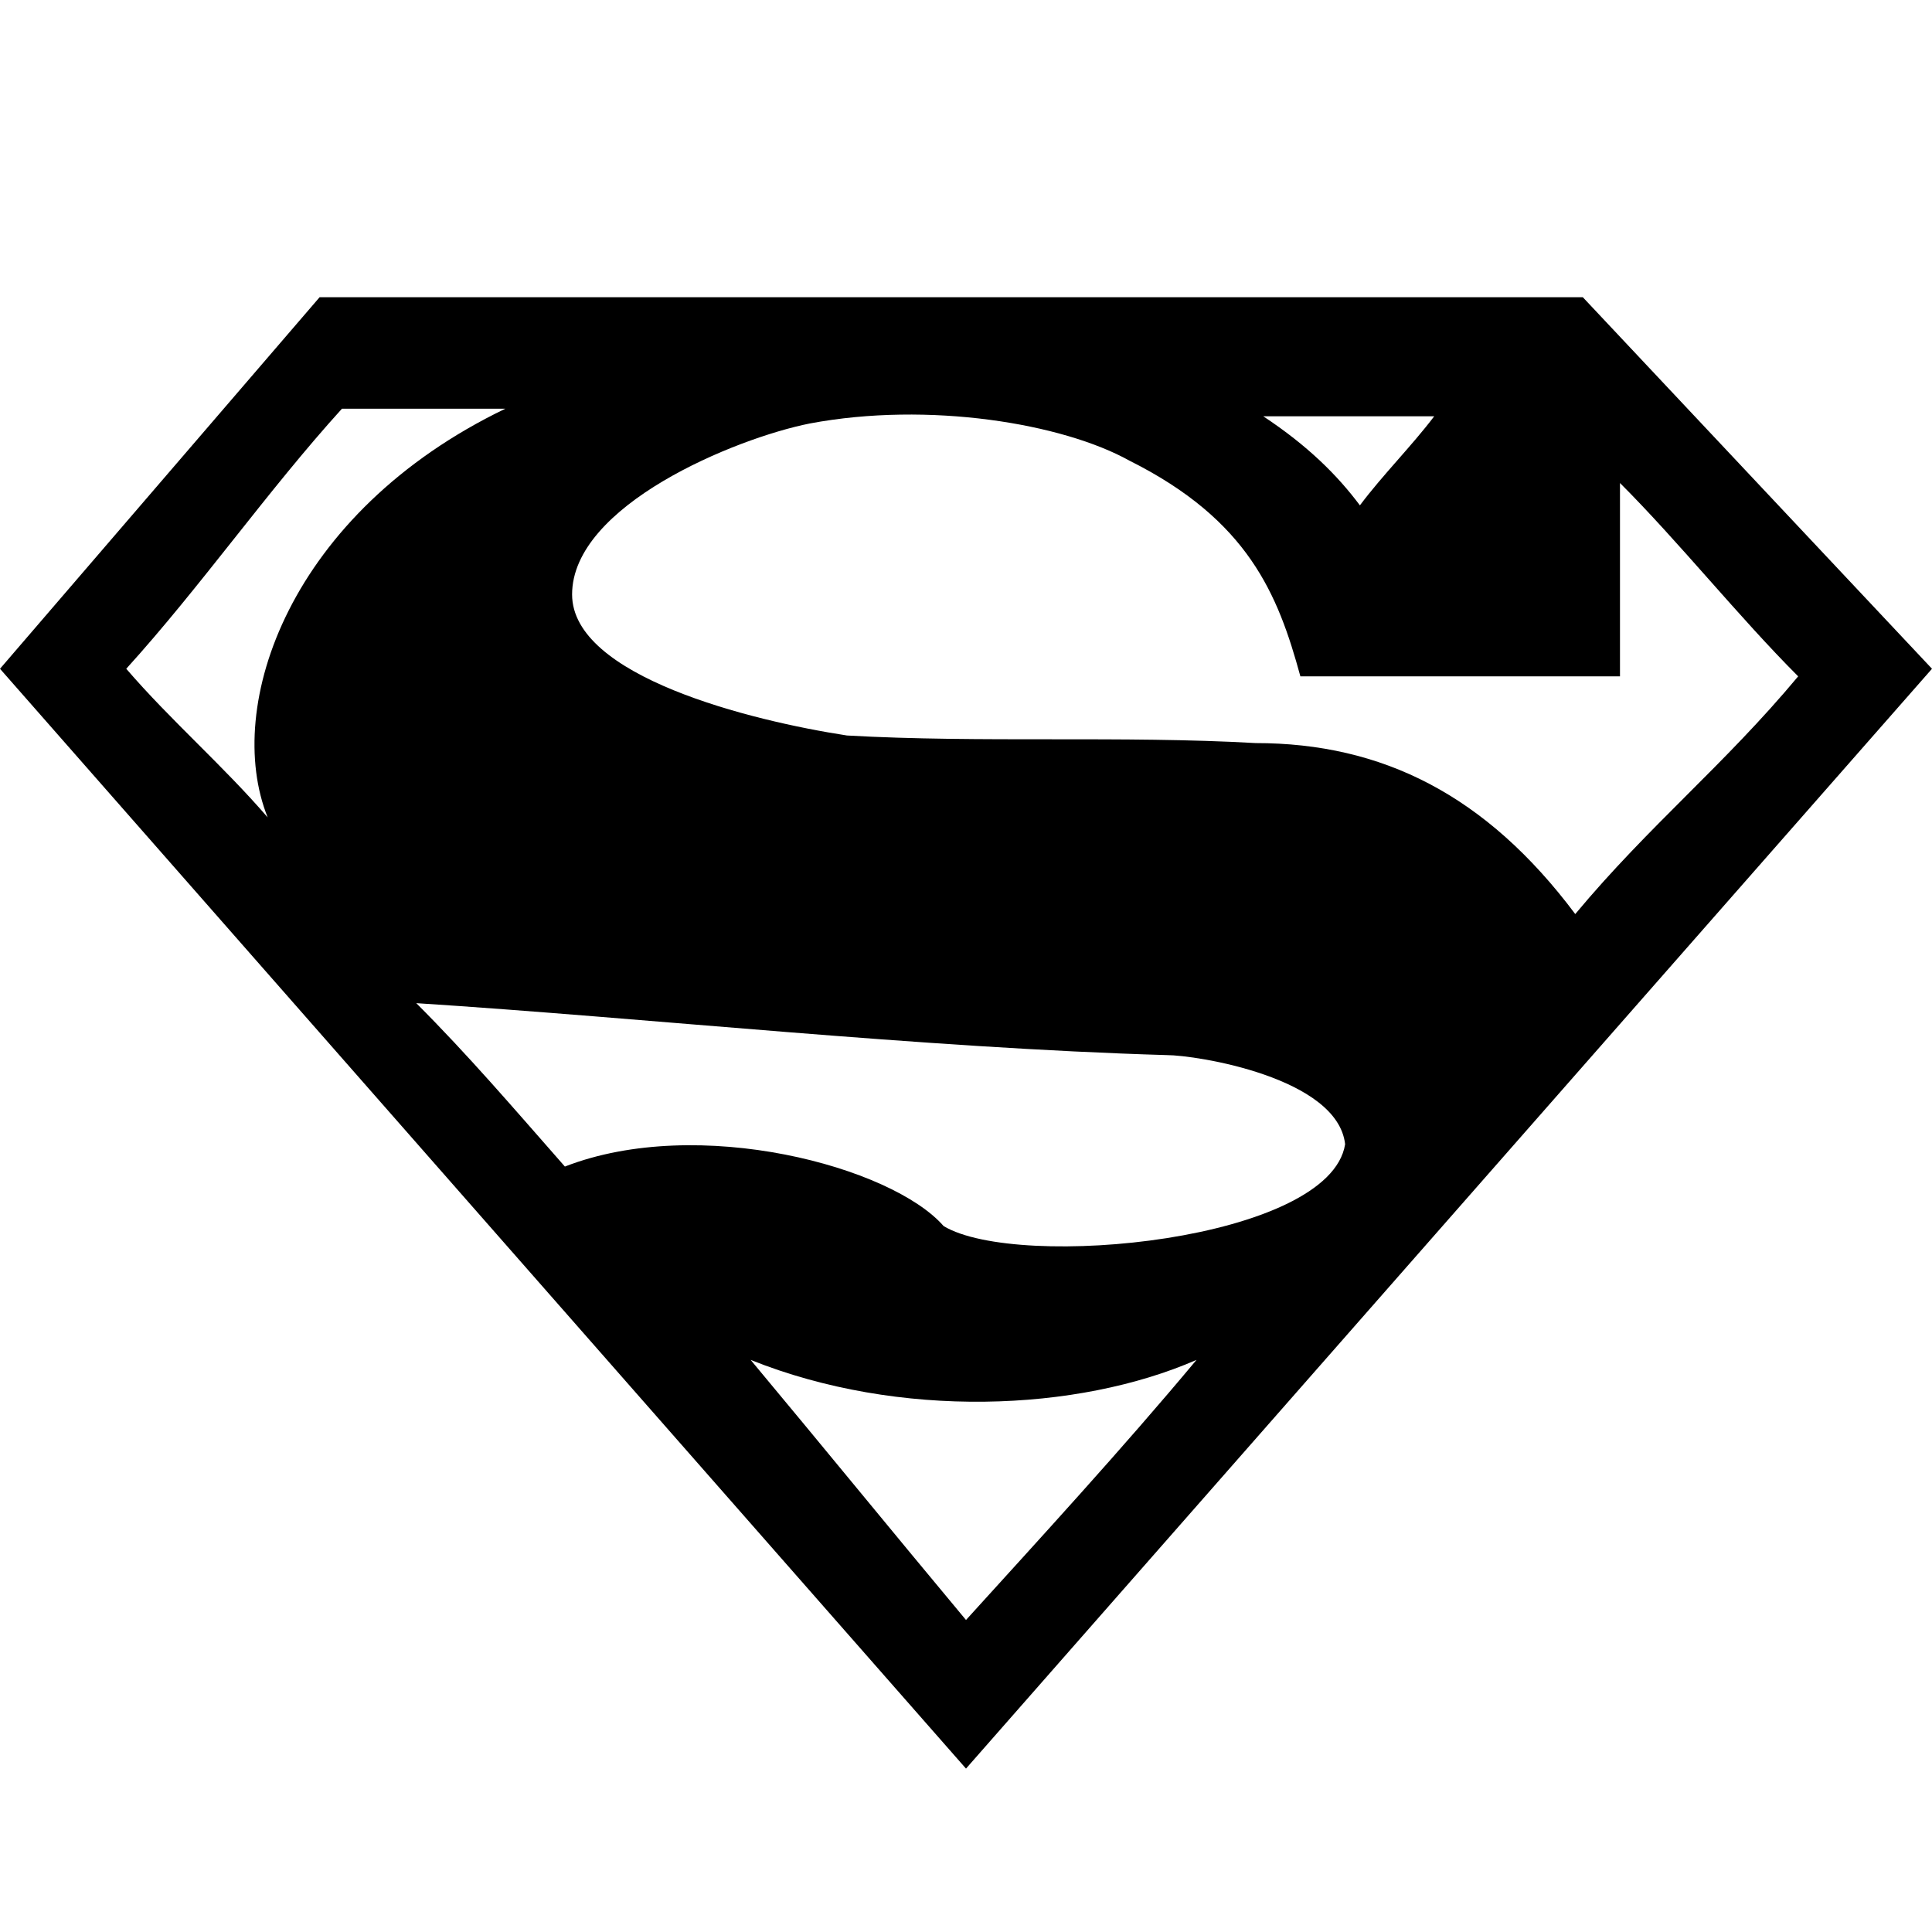<svg fill="#000000" xmlns="http://www.w3.org/2000/svg"  viewBox="0 0 26 26" width="100px" height="100px"><path fill-rule="evenodd" d="M 21.301 4 L 4.301 4 L 0 9 L 13 23.801 L 26 9 Z M 19.301 5.602 C 19 6 18.602 6.398 18.301 6.801 C 18 6.398 17.602 6 17 5.602 C 17.699 5.602 18.5 5.602 19.301 5.602 Z M 3.602 11 C 3 10.301 2.301 9.699 1.699 9 C 2.699 7.898 3.602 6.602 4.602 5.5 C 5.301 5.5 6.102 5.5 6.801 5.5 C 3.898 6.898 3 9.5 3.602 11 Z M 13 21.801 C 12 20.602 11.102 19.5 10.102 18.301 C 12.102 19.102 14.5 19 16.102 18.301 C 15.102 19.5 14 20.699 13 21.801 Z M 12.699 16.5 C 12 15.699 9.398 15 7.602 15.699 C 6.898 14.898 6.301 14.199 5.602 13.5 C 8.699 13.699 12.398 14.102 15.699 14.199 C 16.102 14.199 18 14.5 18.102 15.398 C 17.898 16.699 13.699 17.102 12.699 16.5 Z M 16.898 10 C 15.102 9.898 13.199 10 11.398 9.898 C 10.102 9.699 7.699 9.102 7.699 8 C 7.699 6.801 9.898 5.898 10.898 5.699 C 12.5 5.398 14.301 5.699 15.199 6.199 C 16.801 7 17.199 8 17.5 9.102 C 18.898 9.102 20.398 9.102 21.801 9.102 C 21.801 8.199 21.801 7.301 21.801 6.5 C 22.602 7.301 23.398 8.301 24.199 9.102 C 23.199 10.301 22.199 11.102 21.199 12.301 C 20 10.699 18.602 10 16.898 10 Z"/></svg>